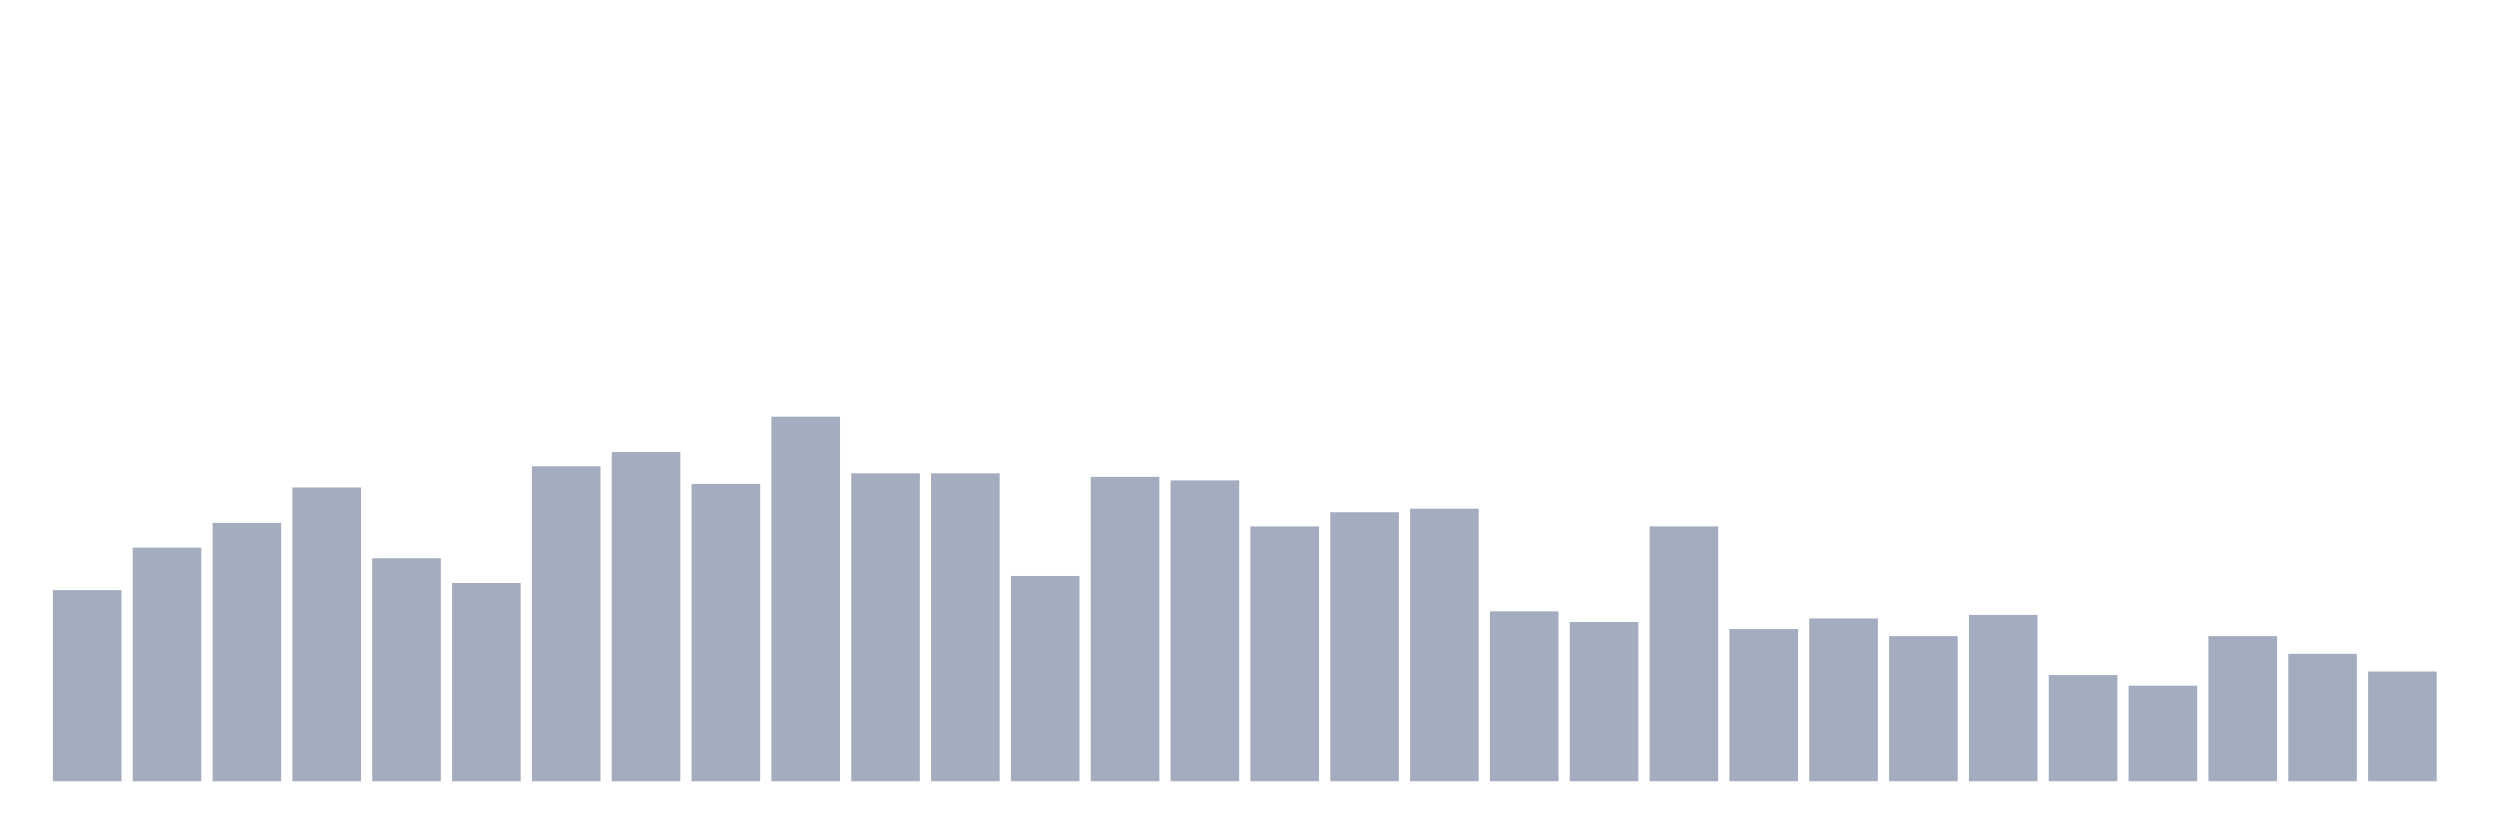 <svg xmlns="http://www.w3.org/2000/svg" viewBox="0 0 480 160"><g transform="translate(10,10)"><rect class="bar" x="0.153" width="13.175" y="103.301" height="36.699" fill="rgb(164,173,192)"></rect><rect class="bar" x="15.482" width="13.175" y="95.146" height="44.854" fill="rgb(164,173,192)"></rect><rect class="bar" x="30.81" width="13.175" y="90.388" height="49.612" fill="rgb(164,173,192)"></rect><rect class="bar" x="46.138" width="13.175" y="83.592" height="56.408" fill="rgb(164,173,192)"></rect><rect class="bar" x="61.466" width="13.175" y="97.184" height="42.816" fill="rgb(164,173,192)"></rect><rect class="bar" x="76.794" width="13.175" y="101.942" height="38.058" fill="rgb(164,173,192)"></rect><rect class="bar" x="92.123" width="13.175" y="79.515" height="60.485" fill="rgb(164,173,192)"></rect><rect class="bar" x="107.451" width="13.175" y="76.796" height="63.204" fill="rgb(164,173,192)"></rect><rect class="bar" x="122.779" width="13.175" y="82.913" height="57.087" fill="rgb(164,173,192)"></rect><rect class="bar" x="138.107" width="13.175" y="70" height="70" fill="rgb(164,173,192)"></rect><rect class="bar" x="153.436" width="13.175" y="80.874" height="59.126" fill="rgb(164,173,192)"></rect><rect class="bar" x="168.764" width="13.175" y="80.874" height="59.126" fill="rgb(164,173,192)"></rect><rect class="bar" x="184.092" width="13.175" y="100.583" height="39.417" fill="rgb(164,173,192)"></rect><rect class="bar" x="199.42" width="13.175" y="81.553" height="58.447" fill="rgb(164,173,192)"></rect><rect class="bar" x="214.748" width="13.175" y="82.233" height="57.767" fill="rgb(164,173,192)"></rect><rect class="bar" x="230.077" width="13.175" y="91.068" height="48.932" fill="rgb(164,173,192)"></rect><rect class="bar" x="245.405" width="13.175" y="88.35" height="51.65" fill="rgb(164,173,192)"></rect><rect class="bar" x="260.733" width="13.175" y="87.67" height="52.33" fill="rgb(164,173,192)"></rect><rect class="bar" x="276.061" width="13.175" y="107.379" height="32.621" fill="rgb(164,173,192)"></rect><rect class="bar" x="291.39" width="13.175" y="109.417" height="30.583" fill="rgb(164,173,192)"></rect><rect class="bar" x="306.718" width="13.175" y="91.068" height="48.932" fill="rgb(164,173,192)"></rect><rect class="bar" x="322.046" width="13.175" y="110.777" height="29.223" fill="rgb(164,173,192)"></rect><rect class="bar" x="337.374" width="13.175" y="108.738" height="31.262" fill="rgb(164,173,192)"></rect><rect class="bar" x="352.702" width="13.175" y="112.136" height="27.864" fill="rgb(164,173,192)"></rect><rect class="bar" x="368.031" width="13.175" y="108.058" height="31.942" fill="rgb(164,173,192)"></rect><rect class="bar" x="383.359" width="13.175" y="119.612" height="20.388" fill="rgb(164,173,192)"></rect><rect class="bar" x="398.687" width="13.175" y="121.65" height="18.35" fill="rgb(164,173,192)"></rect><rect class="bar" x="414.015" width="13.175" y="112.136" height="27.864" fill="rgb(164,173,192)"></rect><rect class="bar" x="429.344" width="13.175" y="115.534" height="24.466" fill="rgb(164,173,192)"></rect><rect class="bar" x="444.672" width="13.175" y="118.932" height="21.068" fill="rgb(164,173,192)"></rect></g></svg>